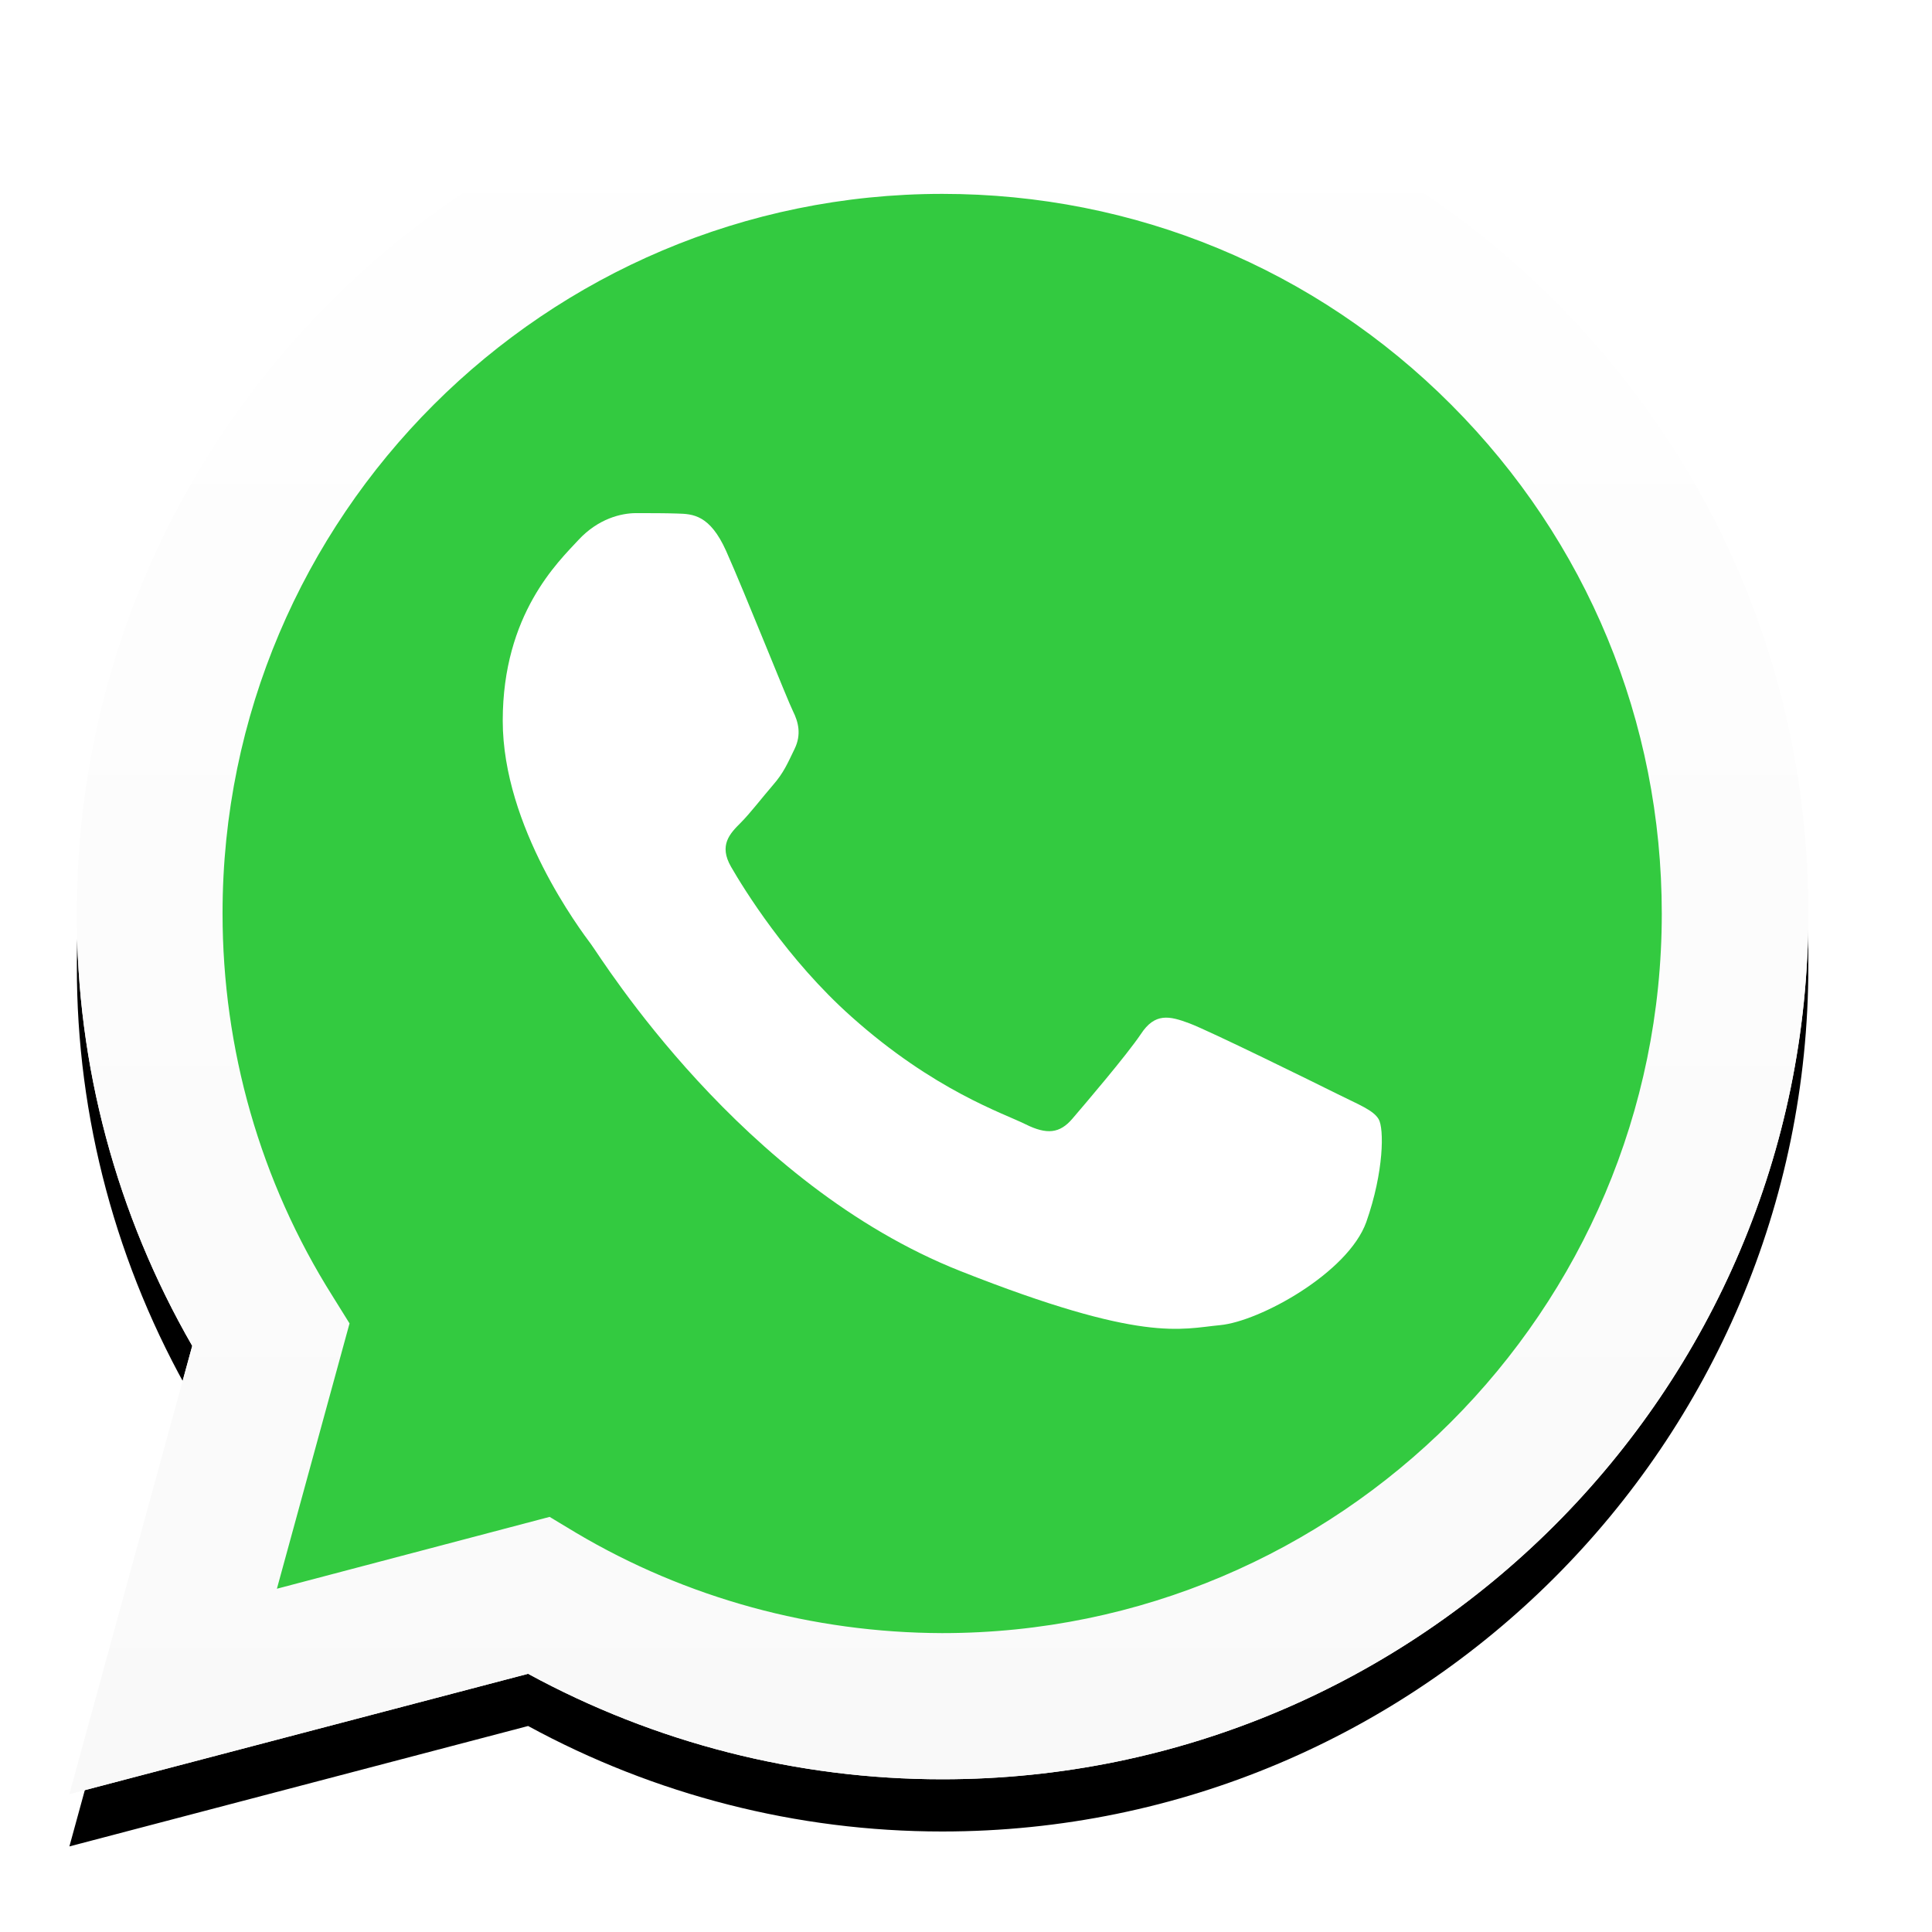 <?xml version="1.0" encoding="UTF-8"?>
<svg width="37px" height="37px" viewBox="0 0 37 37" version="1.1" xmlns="http://www.w3.org/2000/svg" xmlns:xlink="http://www.w3.org/1999/xlink">
    <!-- Generator: Sketch 48.2 (47327) - http://www.bohemiancoding.com/sketch -->
    <title>Atoms/Icons/WhatsApp-Large</title>
    <desc>Created with Sketch.</desc>
    <defs>
        <path d="M0.859,33.971 L3.212,25.385 C1.765,22.873 0.994,20.018 1.002,17.101 C1.002,7.958 8.443,0.525 17.586,0.525 C22.022,0.525 26.188,2.25 29.312,5.382 C32.445,8.515 34.17,12.68 34.162,17.109 C34.162,26.251 26.72,33.685 17.578,33.685 C17.578,33.685 17.578,33.685 17.578,33.685 L17.57,33.685 C14.795,33.685 12.068,32.985 9.644,31.665 L0.859,33.971 Z M10.057,28.66 L10.558,28.962 C12.673,30.218 15.097,30.878 17.57,30.886 L17.578,30.886 C25.17,30.886 31.355,24.709 31.355,17.109 C31.355,13.428 29.924,9.969 27.325,7.362 C24.725,4.754 21.259,3.323 17.578,3.323 C9.977,3.323 3.792,9.5 3.792,17.101 C3.792,19.7 4.516,22.237 5.899,24.431 L6.225,24.955 L4.834,30.036 L10.057,28.66 Z" id="path-1"></path>
        <filter x="-8.3%" y="-5.2%" width="116.5%" height="116.4%" filterUnits="objectBoundingBox" id="filter-2">
            <feOffset dx="0" dy="1" in="SourceAlpha" result="shadowOffsetOuter1"></feOffset>
            <feGaussianBlur stdDeviation="0.75" in="shadowOffsetOuter1" result="shadowBlurOuter1"></feGaussianBlur>
            <feColorMatrix values="0 0 0 0 0   0 0 0 0 0   0 0 0 0 0  0 0 0 0.2 0" type="matrix" in="shadowBlurOuter1"></feColorMatrix>
        </filter>
        <linearGradient x1="49.999%" y1="99.988%" x2="49.999%" y2="-0.026%" id="linearGradient-3">
            <stop stop-color="#F9F9F9" offset="0%"></stop>
            <stop stop-color="#FFFFFF" offset="100%"></stop>
        </linearGradient>
    </defs>
    <g id="Atoms" stroke="none" stroke-width="1" fill="none" fill-rule="evenodd" transform="translate(-1881, -570)">
        <g id="Atoms/Icons/WhatsApp-Large" transform="translate(1874, 563)">
            <g>
                <rect id="Rectangle-2" x="0" y="0" width="50" height="50"></rect>
                <g id="WhatsApp_Large" transform="translate(7, 7)">
                    <g id="WhatsApp_Logo">
                        <g id="shape_4" fill-rule="nonzero">
                            <g id="Group" transform="translate(0.47, 0.39)">
                                <g id="Shape">
                                    <use fill="black" fill-opacity="1" filter="url(#filter-2)" xlink:href="#path-1"></use>
                                    <use fill="#FFFFFF" fill-rule="evenodd" xlink:href="#path-1"></use>
                                </g>
                            </g>
                        </g>
                        <path d="M1.909,33.781 L4.183,25.489 C2.783,23.064 2.044,20.306 2.044,17.491 C2.044,8.667 9.231,1.488 18.048,1.488 C22.333,1.488 26.348,3.157 29.369,6.178 C32.39,9.199 34.051,13.222 34.051,17.499 C34.051,26.324 26.864,33.503 18.048,33.503 C18.048,33.503 18.048,33.503 18.048,33.503 L18.04,33.503 C15.361,33.503 12.729,32.827 10.392,31.555 L1.909,33.781 Z" id="shape_3" fill="#33CA40" fill-rule="nonzero"></path>
                        <g id="shape_2" transform="translate(1.109, 0.791)" fill="url(#linearGradient-3)" fill-rule="nonzero">
                            <path d="M0.219,33.57 L2.572,24.984 C1.125,22.472 0.354,19.617 0.362,16.7 C0.362,7.557 7.804,0.124 16.946,0.124 C21.382,0.124 25.548,1.849 28.673,4.981 C31.805,8.114 33.53,12.279 33.522,16.708 C33.522,25.85 26.081,33.284 16.938,33.284 C16.938,33.284 16.938,33.284 16.938,33.284 L16.93,33.284 C14.156,33.284 11.429,32.584 9.004,31.264 L0.219,33.57 Z M9.417,28.259 L9.918,28.561 C12.033,29.817 14.458,30.477 16.93,30.485 L16.938,30.485 C24.531,30.485 30.716,24.308 30.716,16.708 C30.716,13.027 29.285,9.568 26.685,6.961 C24.085,4.353 20.619,2.922 16.938,2.922 C9.338,2.922 3.153,9.099 3.153,16.7 C3.153,19.299 3.876,21.836 5.259,24.03 L5.585,24.554 L4.194,29.635 L9.417,28.259 Z" id="Shape"></path>
                        </g>
                        <g id="shape_1" transform="translate(9.457, 9.775)" fill="#FFFFFF">
                            <path d="M4.449,0.776 C4.138,0.084 3.813,0.068 3.518,0.06 C3.28,0.052 3.002,0.052 2.723,0.052 C2.445,0.052 2,0.155 1.618,0.569 C1.237,0.982 0.171,1.984 0.171,4.027 C0.171,6.062 1.658,8.034 1.865,8.312 C2.071,8.591 4.735,12.907 8.94,14.569 C12.438,15.952 13.154,15.674 13.909,15.603 C14.672,15.531 16.358,14.601 16.708,13.631 C17.05,12.661 17.05,11.834 16.946,11.659 C16.843,11.484 16.565,11.381 16.151,11.174 C15.738,10.968 13.703,9.966 13.321,9.823 C12.939,9.68 12.661,9.616 12.391,10.03 C12.112,10.443 11.317,11.373 11.079,11.651 C10.84,11.93 10.594,11.961 10.181,11.755 C9.767,11.548 8.432,11.111 6.849,9.696 C5.617,8.599 4.782,7.239 4.544,6.826 C4.305,6.412 4.52,6.19 4.727,5.983 C4.91,5.8 5.14,5.498 5.347,5.259 C5.554,5.021 5.625,4.846 5.76,4.568 C5.895,4.29 5.832,4.051 5.729,3.844 C5.625,3.638 4.814,1.594 4.449,0.776 Z" id="Shape"></path>
                        </g>
                    </g>
                </g>
            </g>
        </g>
    </g>
</svg>